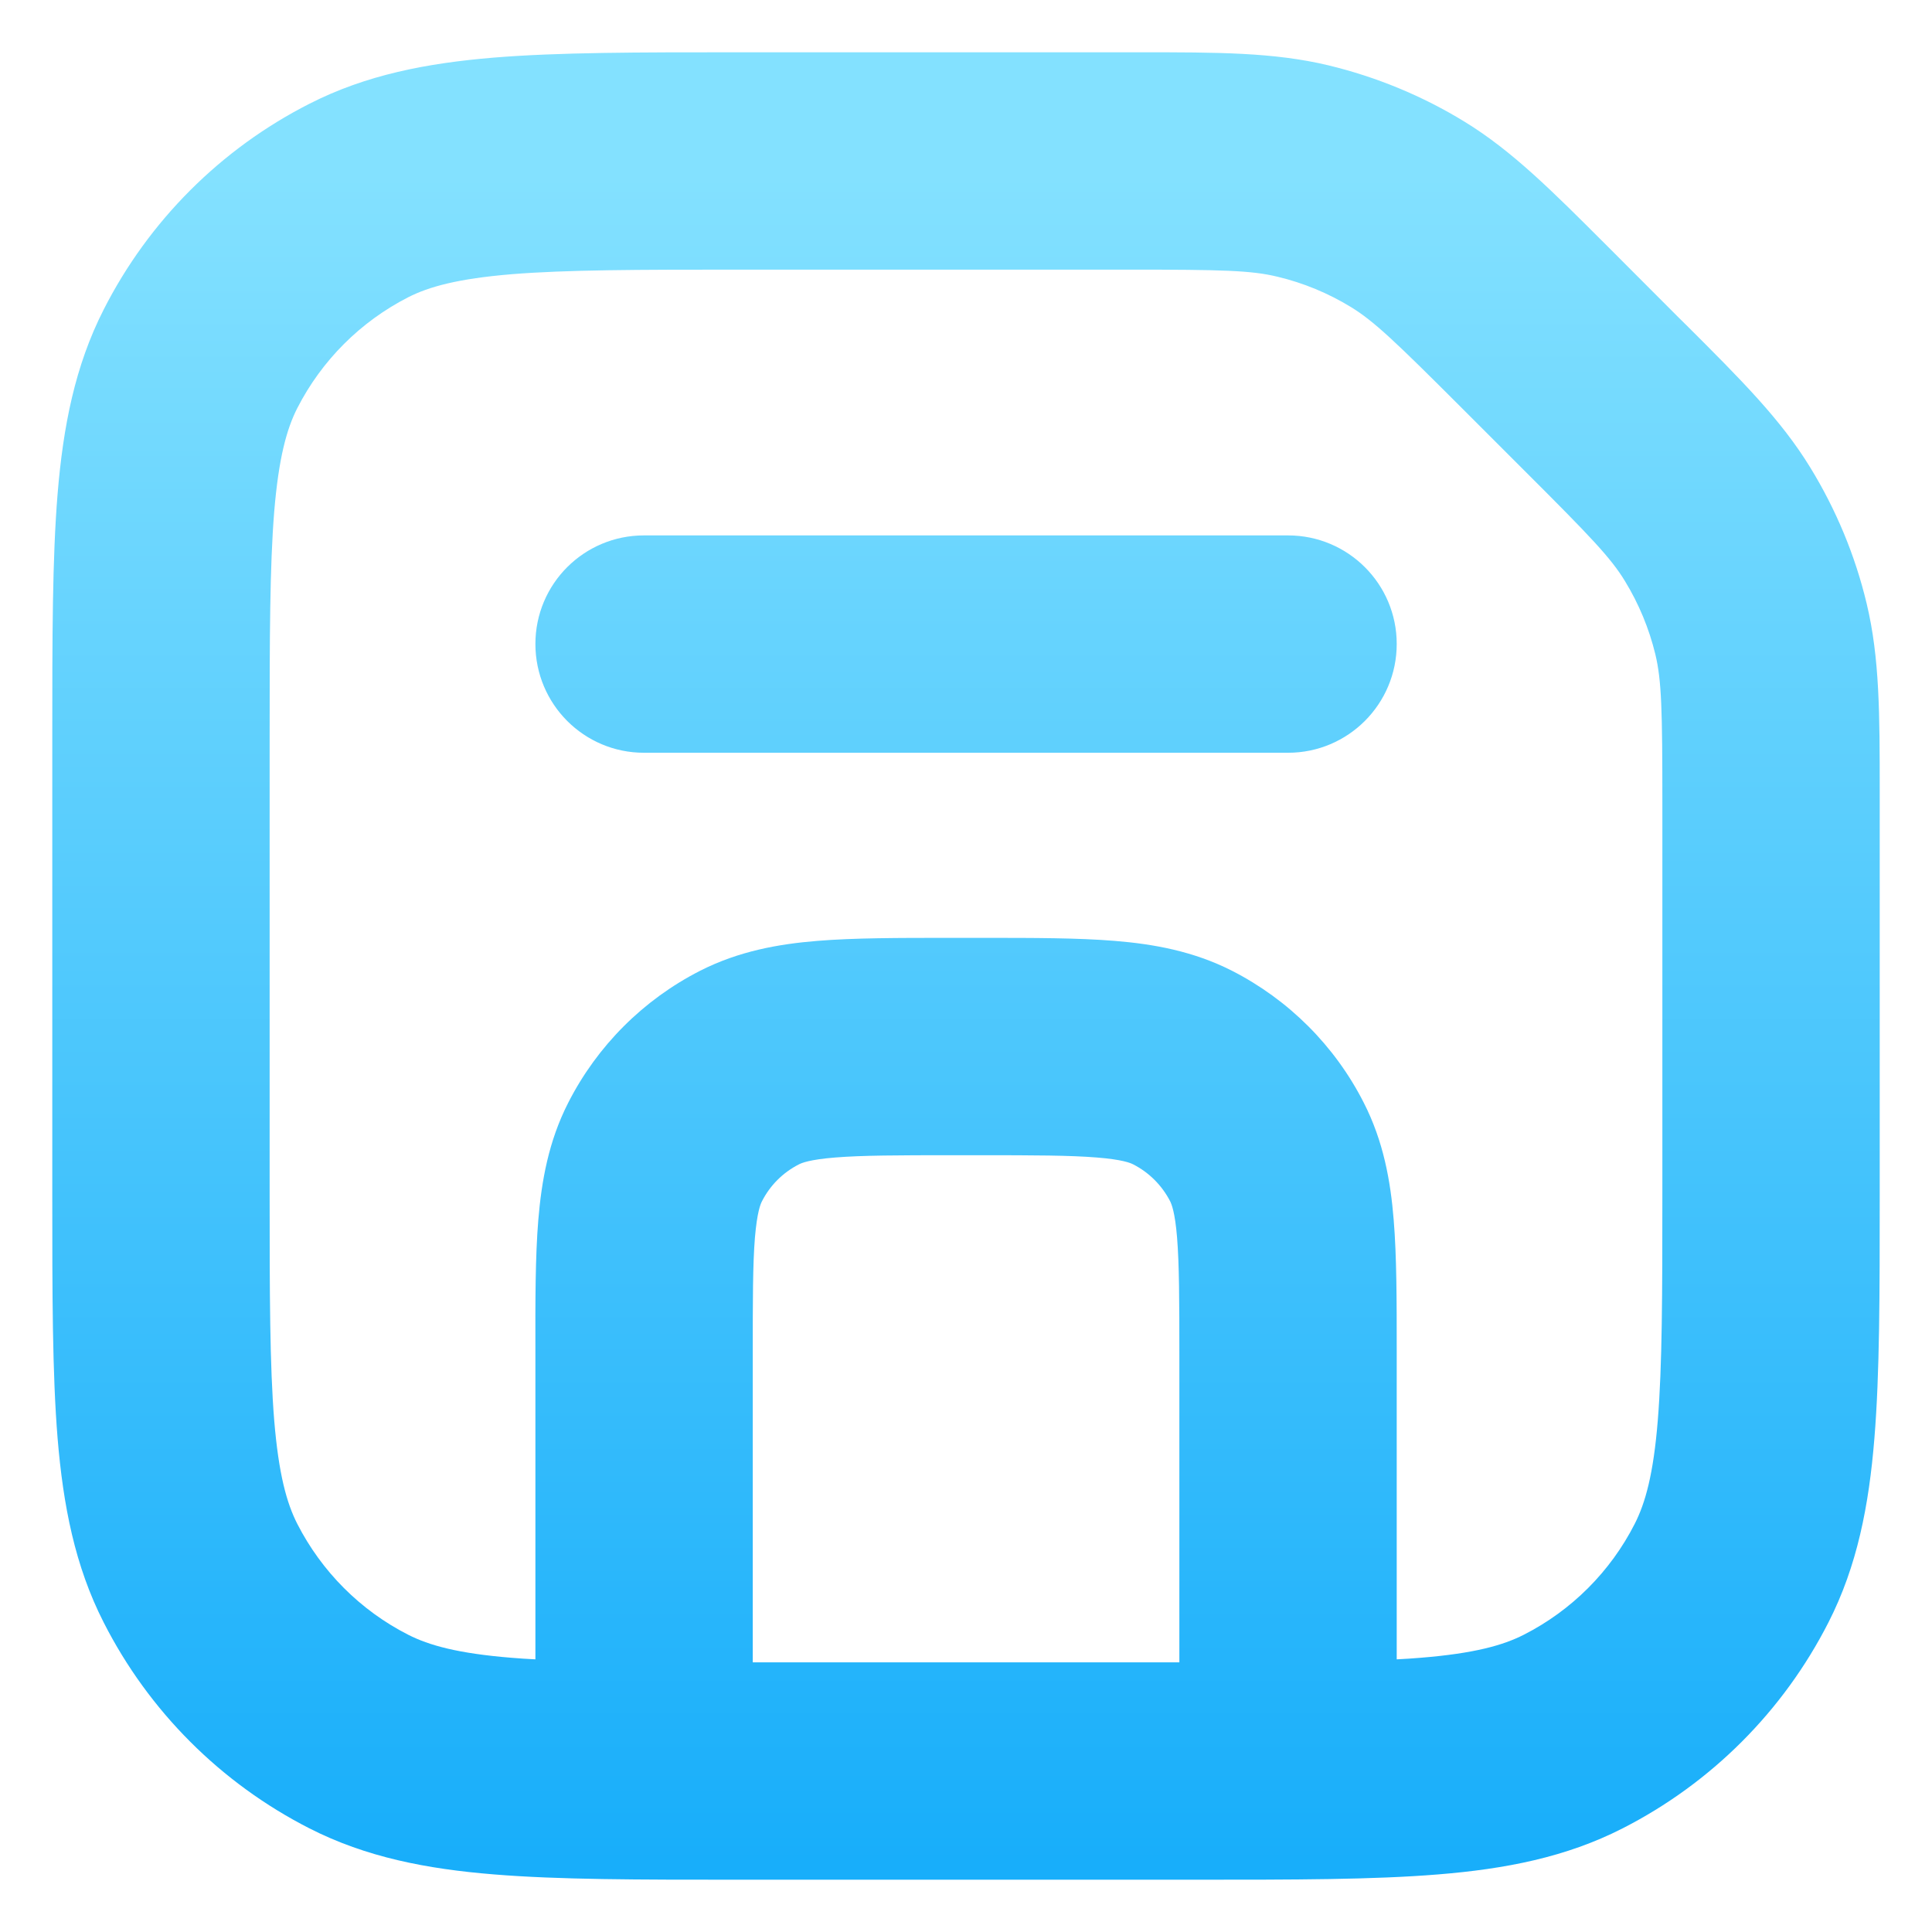 <svg width="16" height="16" viewBox="0 0 16 16" fill="none" xmlns="http://www.w3.org/2000/svg">
<path fill-rule="evenodd" clip-rule="evenodd" d="M10.581 2.292C10.364 2.239 10.122 2.233 9.345 2.233H6.133C5.279 2.233 4.691 2.234 4.236 2.271C3.792 2.308 3.553 2.374 3.38 2.462C2.985 2.664 2.664 2.985 2.462 3.38C2.374 3.553 2.308 3.792 2.271 4.236C2.234 4.691 2.233 5.279 2.233 6.133V9.867C2.233 10.722 2.234 11.309 2.271 11.764C2.308 12.209 2.374 12.447 2.462 12.62C2.664 13.015 2.985 13.337 3.38 13.538C3.553 13.626 3.792 13.693 4.236 13.729C4.299 13.734 4.365 13.739 4.434 13.742V11.227L4.434 11.193C4.433 10.774 4.433 10.406 4.458 10.103C4.485 9.78 4.543 9.451 4.706 9.132C4.946 8.661 5.328 8.279 5.799 8.039C6.118 7.877 6.447 7.818 6.769 7.792C7.073 7.767 7.441 7.767 7.86 7.767H7.86L7.894 7.767H8.107L8.141 7.767H8.141C8.56 7.767 8.927 7.767 9.231 7.792C9.553 7.818 9.883 7.877 10.202 8.039C10.672 8.279 11.055 8.661 11.294 9.132C11.457 9.451 11.516 9.78 11.542 10.103C11.567 10.406 11.567 10.774 11.567 11.193V11.193L11.567 11.227V13.742C11.635 13.739 11.701 13.734 11.764 13.729C12.209 13.693 12.447 13.626 12.62 13.538C13.015 13.337 13.337 13.015 13.538 12.62C13.626 12.447 13.693 12.209 13.729 11.764C13.766 11.309 13.767 10.722 13.767 9.867V6.655C13.767 5.878 13.761 5.637 13.709 5.419C13.657 5.205 13.572 5 13.457 4.812C13.341 4.621 13.174 4.446 12.624 3.897L12.103 3.376C11.554 2.827 11.379 2.66 11.188 2.543C11 2.428 10.795 2.343 10.581 2.292ZM9.767 13.767V11.227C9.767 10.764 9.766 10.471 9.748 10.249C9.731 10.038 9.702 9.972 9.691 9.949C9.623 9.817 9.516 9.71 9.385 9.643C9.362 9.631 9.296 9.603 9.084 9.586C8.863 9.568 8.57 9.567 8.107 9.567H7.894C7.431 9.567 7.138 9.568 6.916 9.586C6.705 9.603 6.639 9.631 6.616 9.643C6.484 9.71 6.377 9.817 6.31 9.949C6.298 9.972 6.27 10.038 6.252 10.249C6.234 10.471 6.234 10.764 6.234 11.227V13.767H9.767ZM9.441 0.433C10.082 0.433 10.55 0.433 11.001 0.541C11.399 0.637 11.78 0.794 12.129 1.008C12.524 1.25 12.855 1.582 13.308 2.035L13.376 2.103L13.897 2.625L13.965 2.692L13.965 2.692L13.965 2.692C14.419 3.145 14.75 3.476 14.992 3.872C15.206 4.221 15.364 4.601 15.459 4.999C15.567 5.45 15.567 5.918 15.567 6.559L15.567 6.655V9.867V9.905C15.567 10.713 15.567 11.373 15.523 11.911C15.478 12.466 15.381 12.969 15.142 13.437C14.768 14.171 14.171 14.768 13.437 15.142C12.969 15.381 12.466 15.478 11.911 15.523C11.373 15.567 10.713 15.567 9.905 15.567H9.867H6.133H6.096C5.288 15.567 4.627 15.567 4.09 15.523C3.534 15.478 3.032 15.381 2.563 15.142C1.829 14.768 1.232 14.171 0.859 13.437C0.62 12.969 0.523 12.466 0.477 11.911C0.433 11.373 0.433 10.713 0.433 9.905L0.433 9.867V6.133L0.433 6.096V6.096C0.433 5.288 0.433 4.627 0.477 4.09C0.523 3.534 0.62 3.032 0.859 2.563C1.232 1.829 1.829 1.232 2.563 0.859C3.032 0.62 3.534 0.523 4.09 0.477C4.627 0.433 5.288 0.433 6.096 0.433H6.096L6.133 0.433H9.345L9.441 0.433ZM4.434 5.333C4.434 4.836 4.836 4.434 5.333 4.434L10.667 4.434C11.164 4.434 11.567 4.836 11.567 5.333C11.567 5.831 11.164 6.234 10.667 6.234L5.333 6.234C4.836 6.234 4.434 5.831 4.434 5.333Z" fill="url(#paint0_linear_525_667)"/>
<defs>
<linearGradient id="paint0_linear_525_667" x1="8" y1="15.417" x2="8" y2="1.456" gradientUnits="userSpaceOnUse">
<stop stop-color="#18AEFA"/>
<stop offset="1" stop-color="#83E1FF"/>
</linearGradient>
</defs>
</svg>
